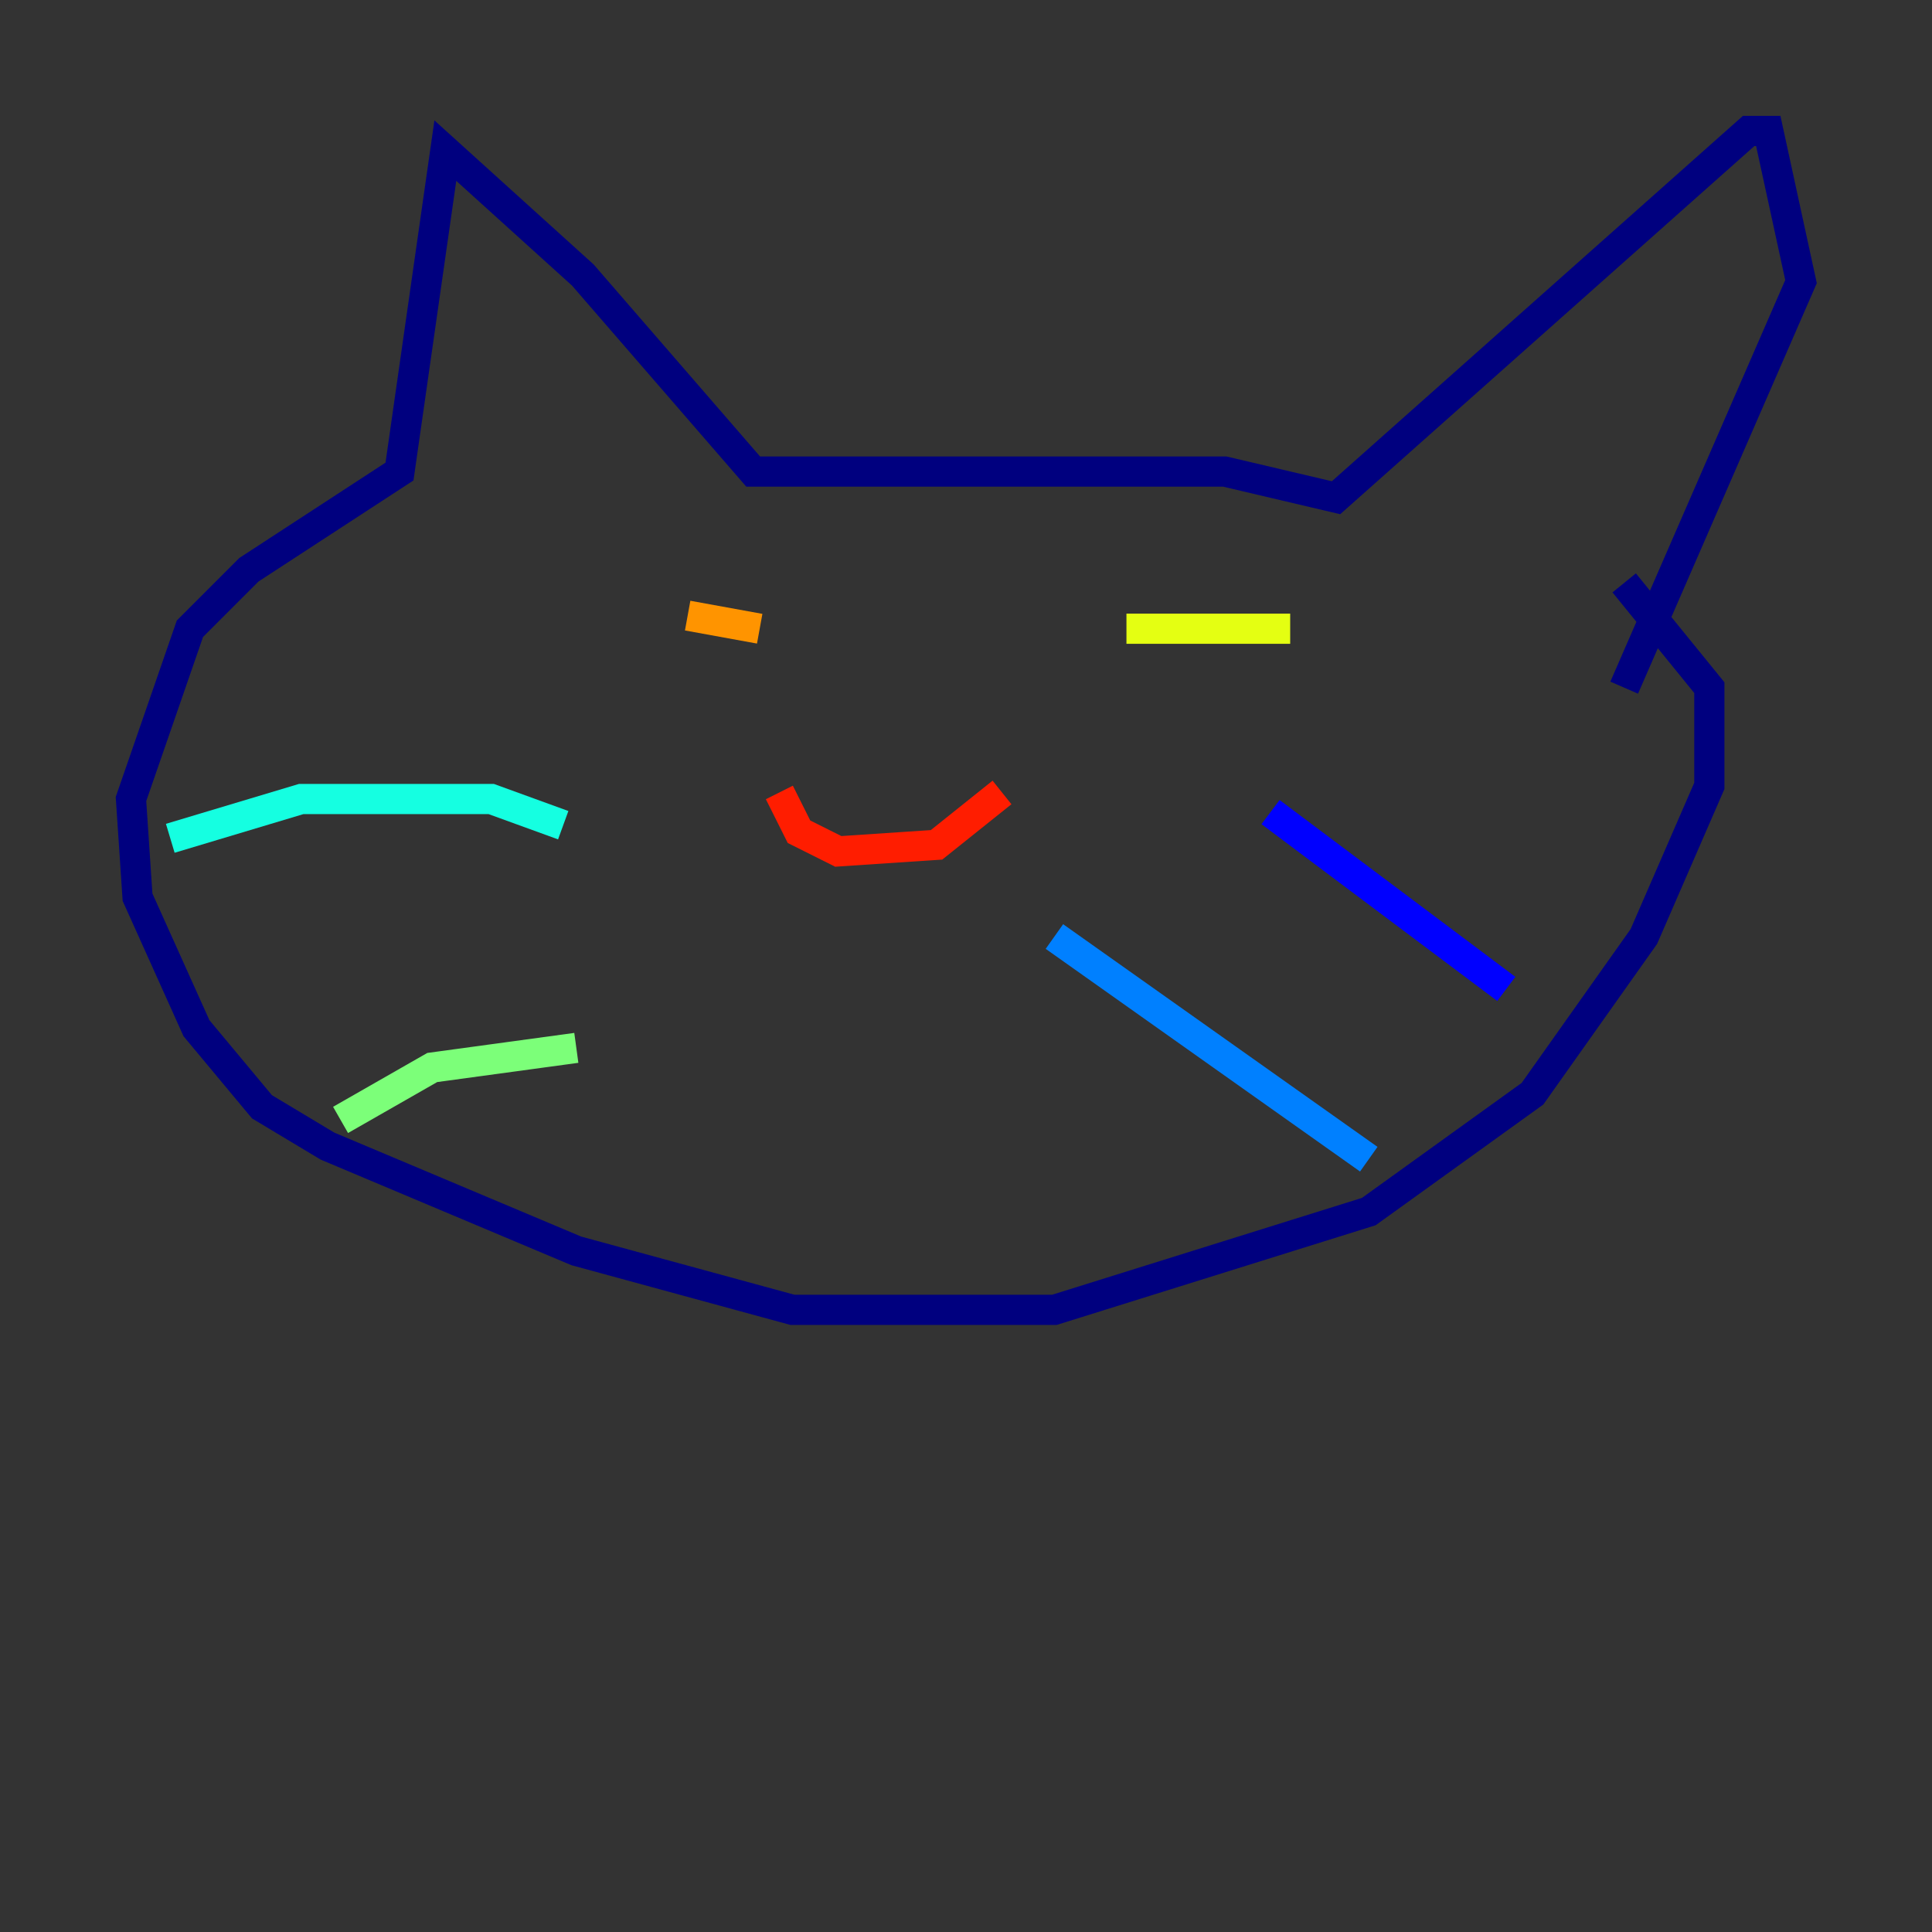 <?xml version="1.0" encoding="utf-8" ?>
<svg baseProfile="tiny" height="128" version="1.2" viewBox="0,0,128,128" width="128" xmlns="http://www.w3.org/2000/svg" xmlns:ev="http://www.w3.org/2001/xml-events" xmlns:xlink="http://www.w3.org/1999/xlink"><rect x="0" y="0" width="128" height="128" fill="#333333" stroke="none"/><defs /><polyline fill="none" points="107.607,45.559 119.322,18.658 117.153,8.678 115.851,8.678 88.515,32.976 81.139,31.241 49.898,31.241 38.617,18.224 29.505,9.98 26.468,31.241 16.488,37.749 12.583,41.654 8.678,52.936 9.112,59.444 13.017,68.122 17.356,73.329 21.695,75.932 38.183,82.875 52.502,86.78 69.858,86.78 90.685,80.271 101.532,72.461 108.909,62.047 113.248,52.068 113.248,45.559 107.607,38.617" stroke="#00007f" stroke-width="2" /><polyline fill="none" points="84.176,53.803 99.797,65.519" stroke="#0000ff" stroke-width="2" /><polyline fill="none" points="69.858,62.047 90.685,76.8" stroke="#0080ff" stroke-width="2" /><polyline fill="none" points="37.315,54.671 32.542,52.936 19.959,52.936 11.281,55.539" stroke="#15ffe1" stroke-width="2" /><polyline fill="none" points="38.183,69.424 28.637,70.725 22.563,74.197" stroke="#7cff79" stroke-width="2" /><polyline fill="none" points="74.63,41.654 85.478,41.654" stroke="#e4ff12" stroke-width="2" /><polyline fill="none" points="45.559,40.786 50.332,41.654" stroke="#ff9400" stroke-width="2" /><polyline fill="none" points="51.634,52.502 52.936,55.105 55.539,56.407 62.047,55.973 66.386,52.502" stroke="#ff1d00" stroke-width="2" /><polyline fill="none" points="62.915,47.295 62.915,47.295" stroke="#7f0000" stroke-width="2" /></svg>